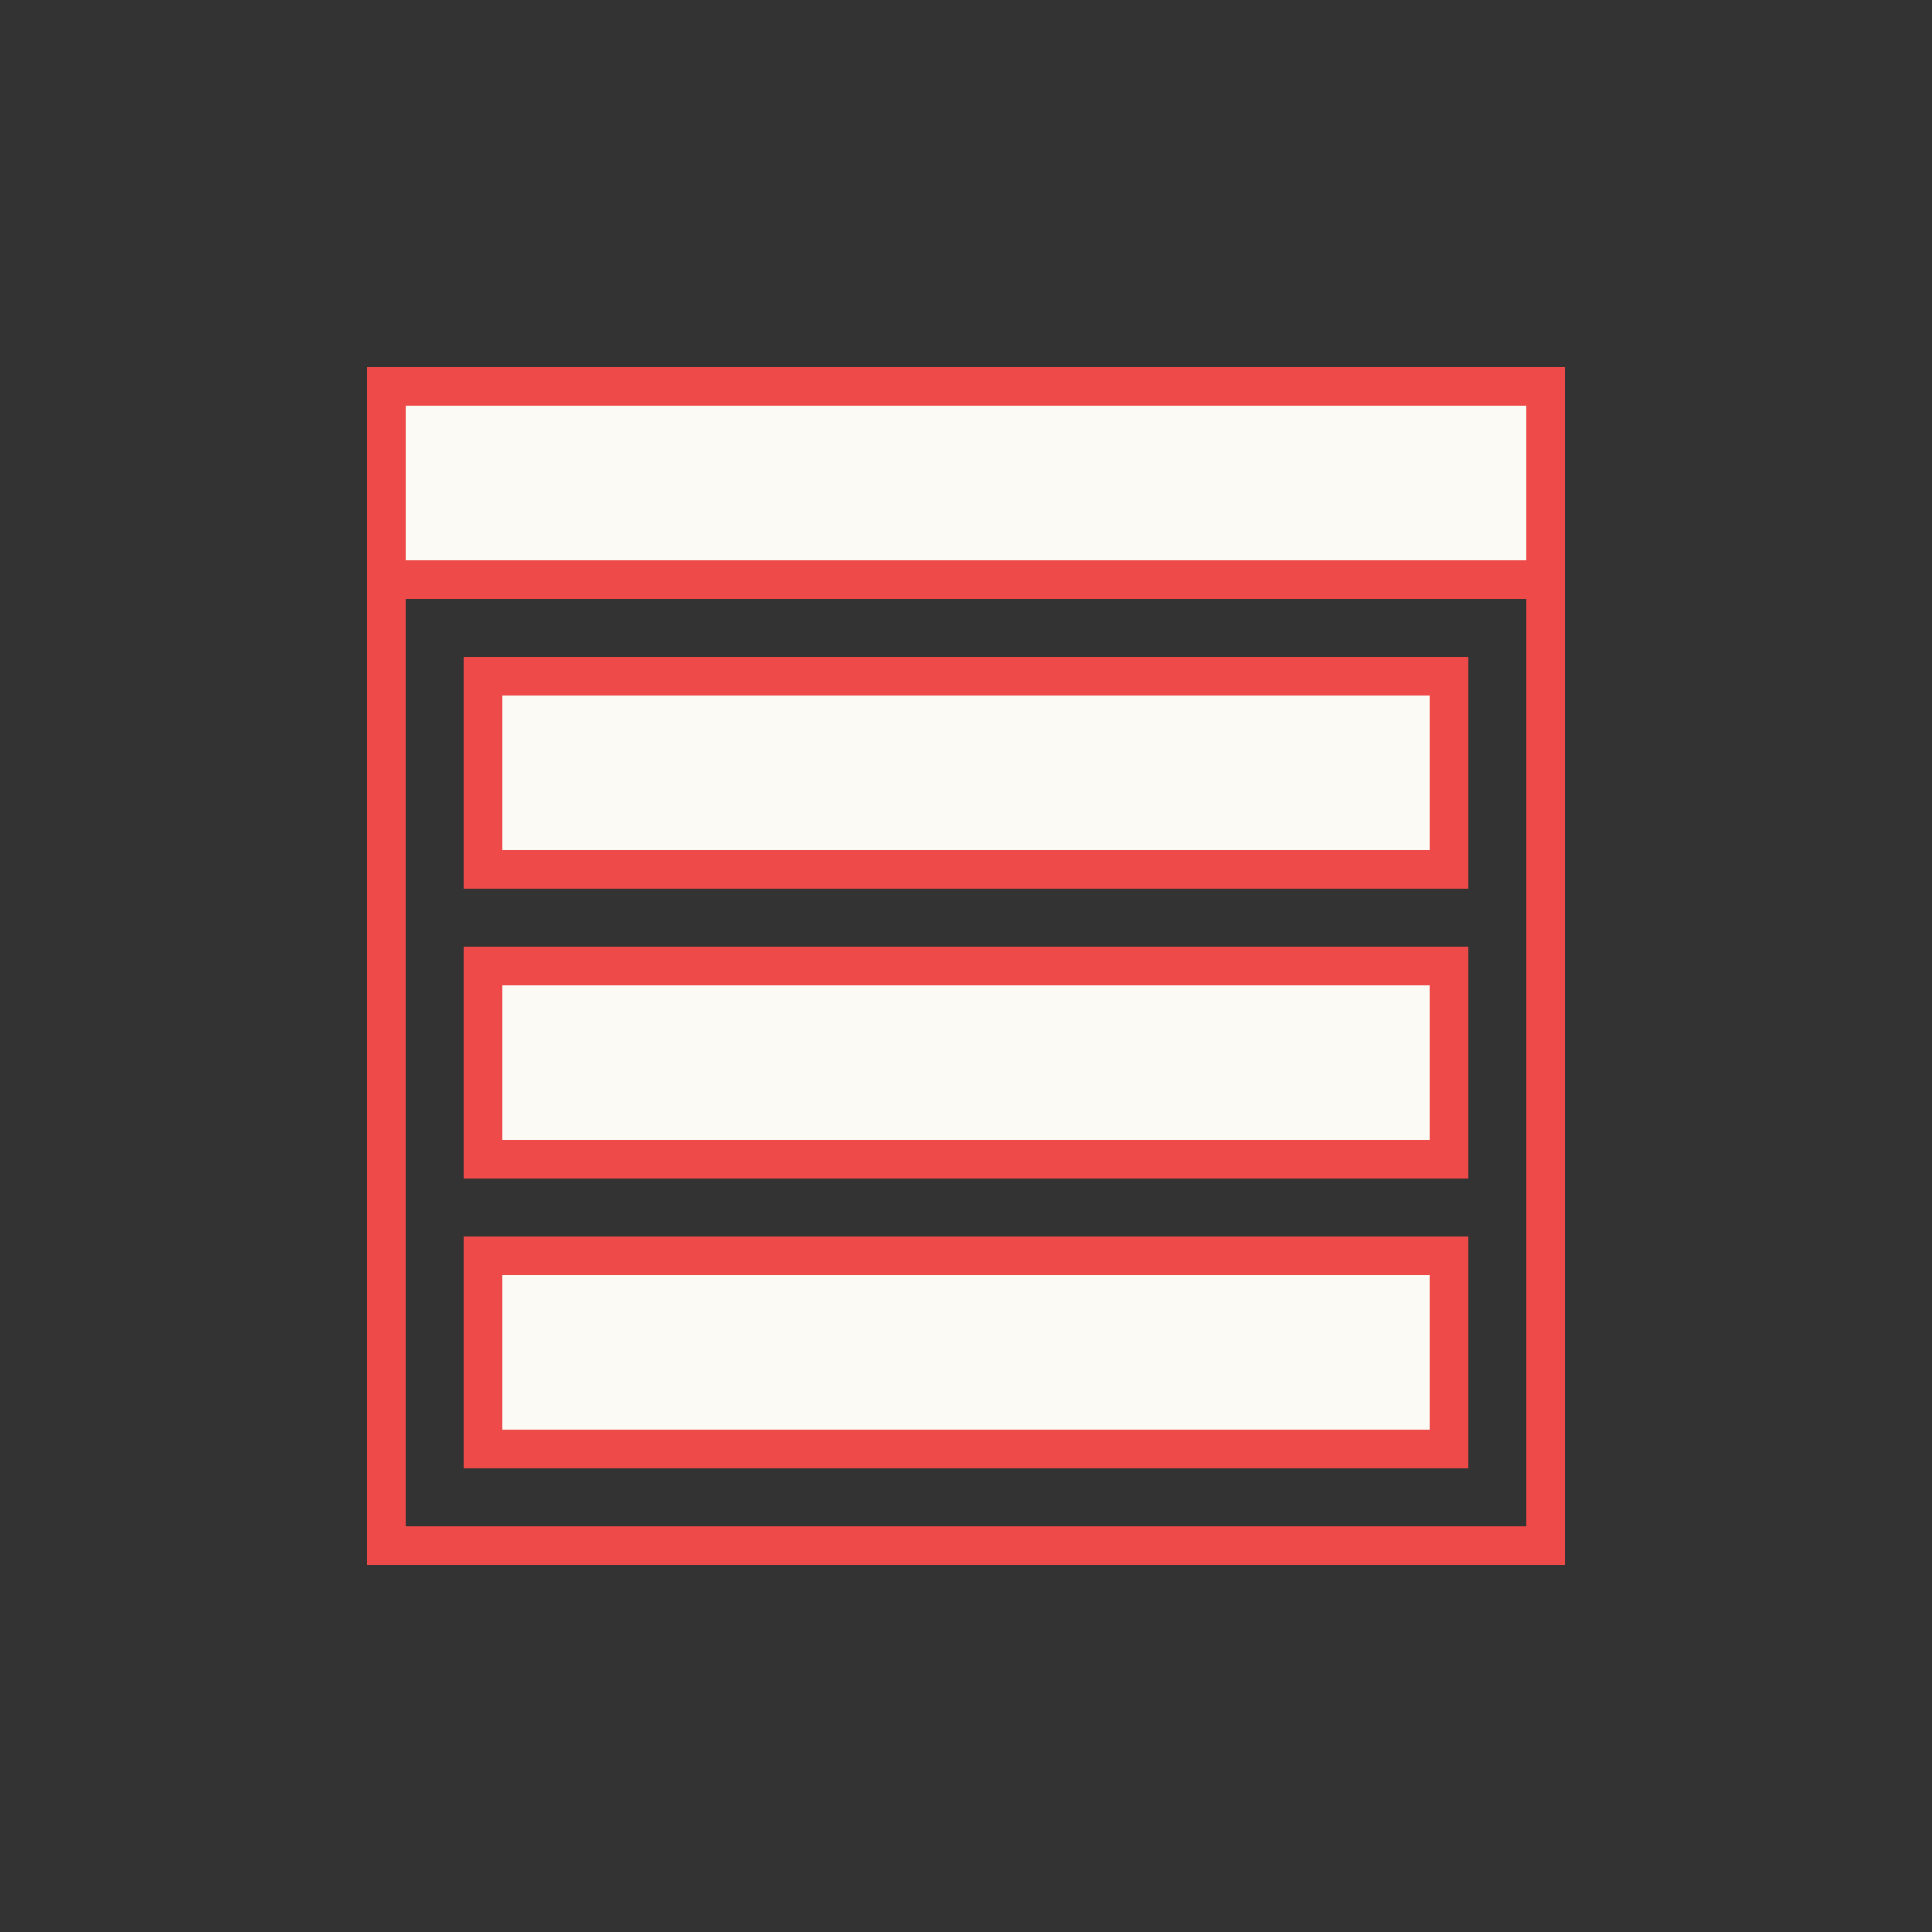 <svg xmlns="http://www.w3.org/2000/svg" width="200" height="200" viewBox="0 0 200 200">
  <rect x="0" y="0" width="200" height="200" fill="#333333" stroke="none"/>
  <!-- Web page outline -->
  <rect x="40" y="40" width="120" height="120" stroke="#ed4a49" stroke-width="4" fill="none"/>
  <!-- Header -->
  <rect x="40" y="40" width="120" height="20" stroke="#ed4a49" stroke-width="4" fill="#fcfaf4"/>
  <!-- Content sections -->
  <rect x="50" y="70" width="100" height="20" stroke="#ed4a49" stroke-width="4" fill="#fcfaf4"/>
  <rect x="50" y="100" width="100" height="20" stroke="#ed4a49" stroke-width="4" fill="#fcfaf4"/>
  <rect x="50" y="130" width="100" height="20" stroke="#ed4a49" stroke-width="4" fill="#fcfaf4"/>
</svg>
